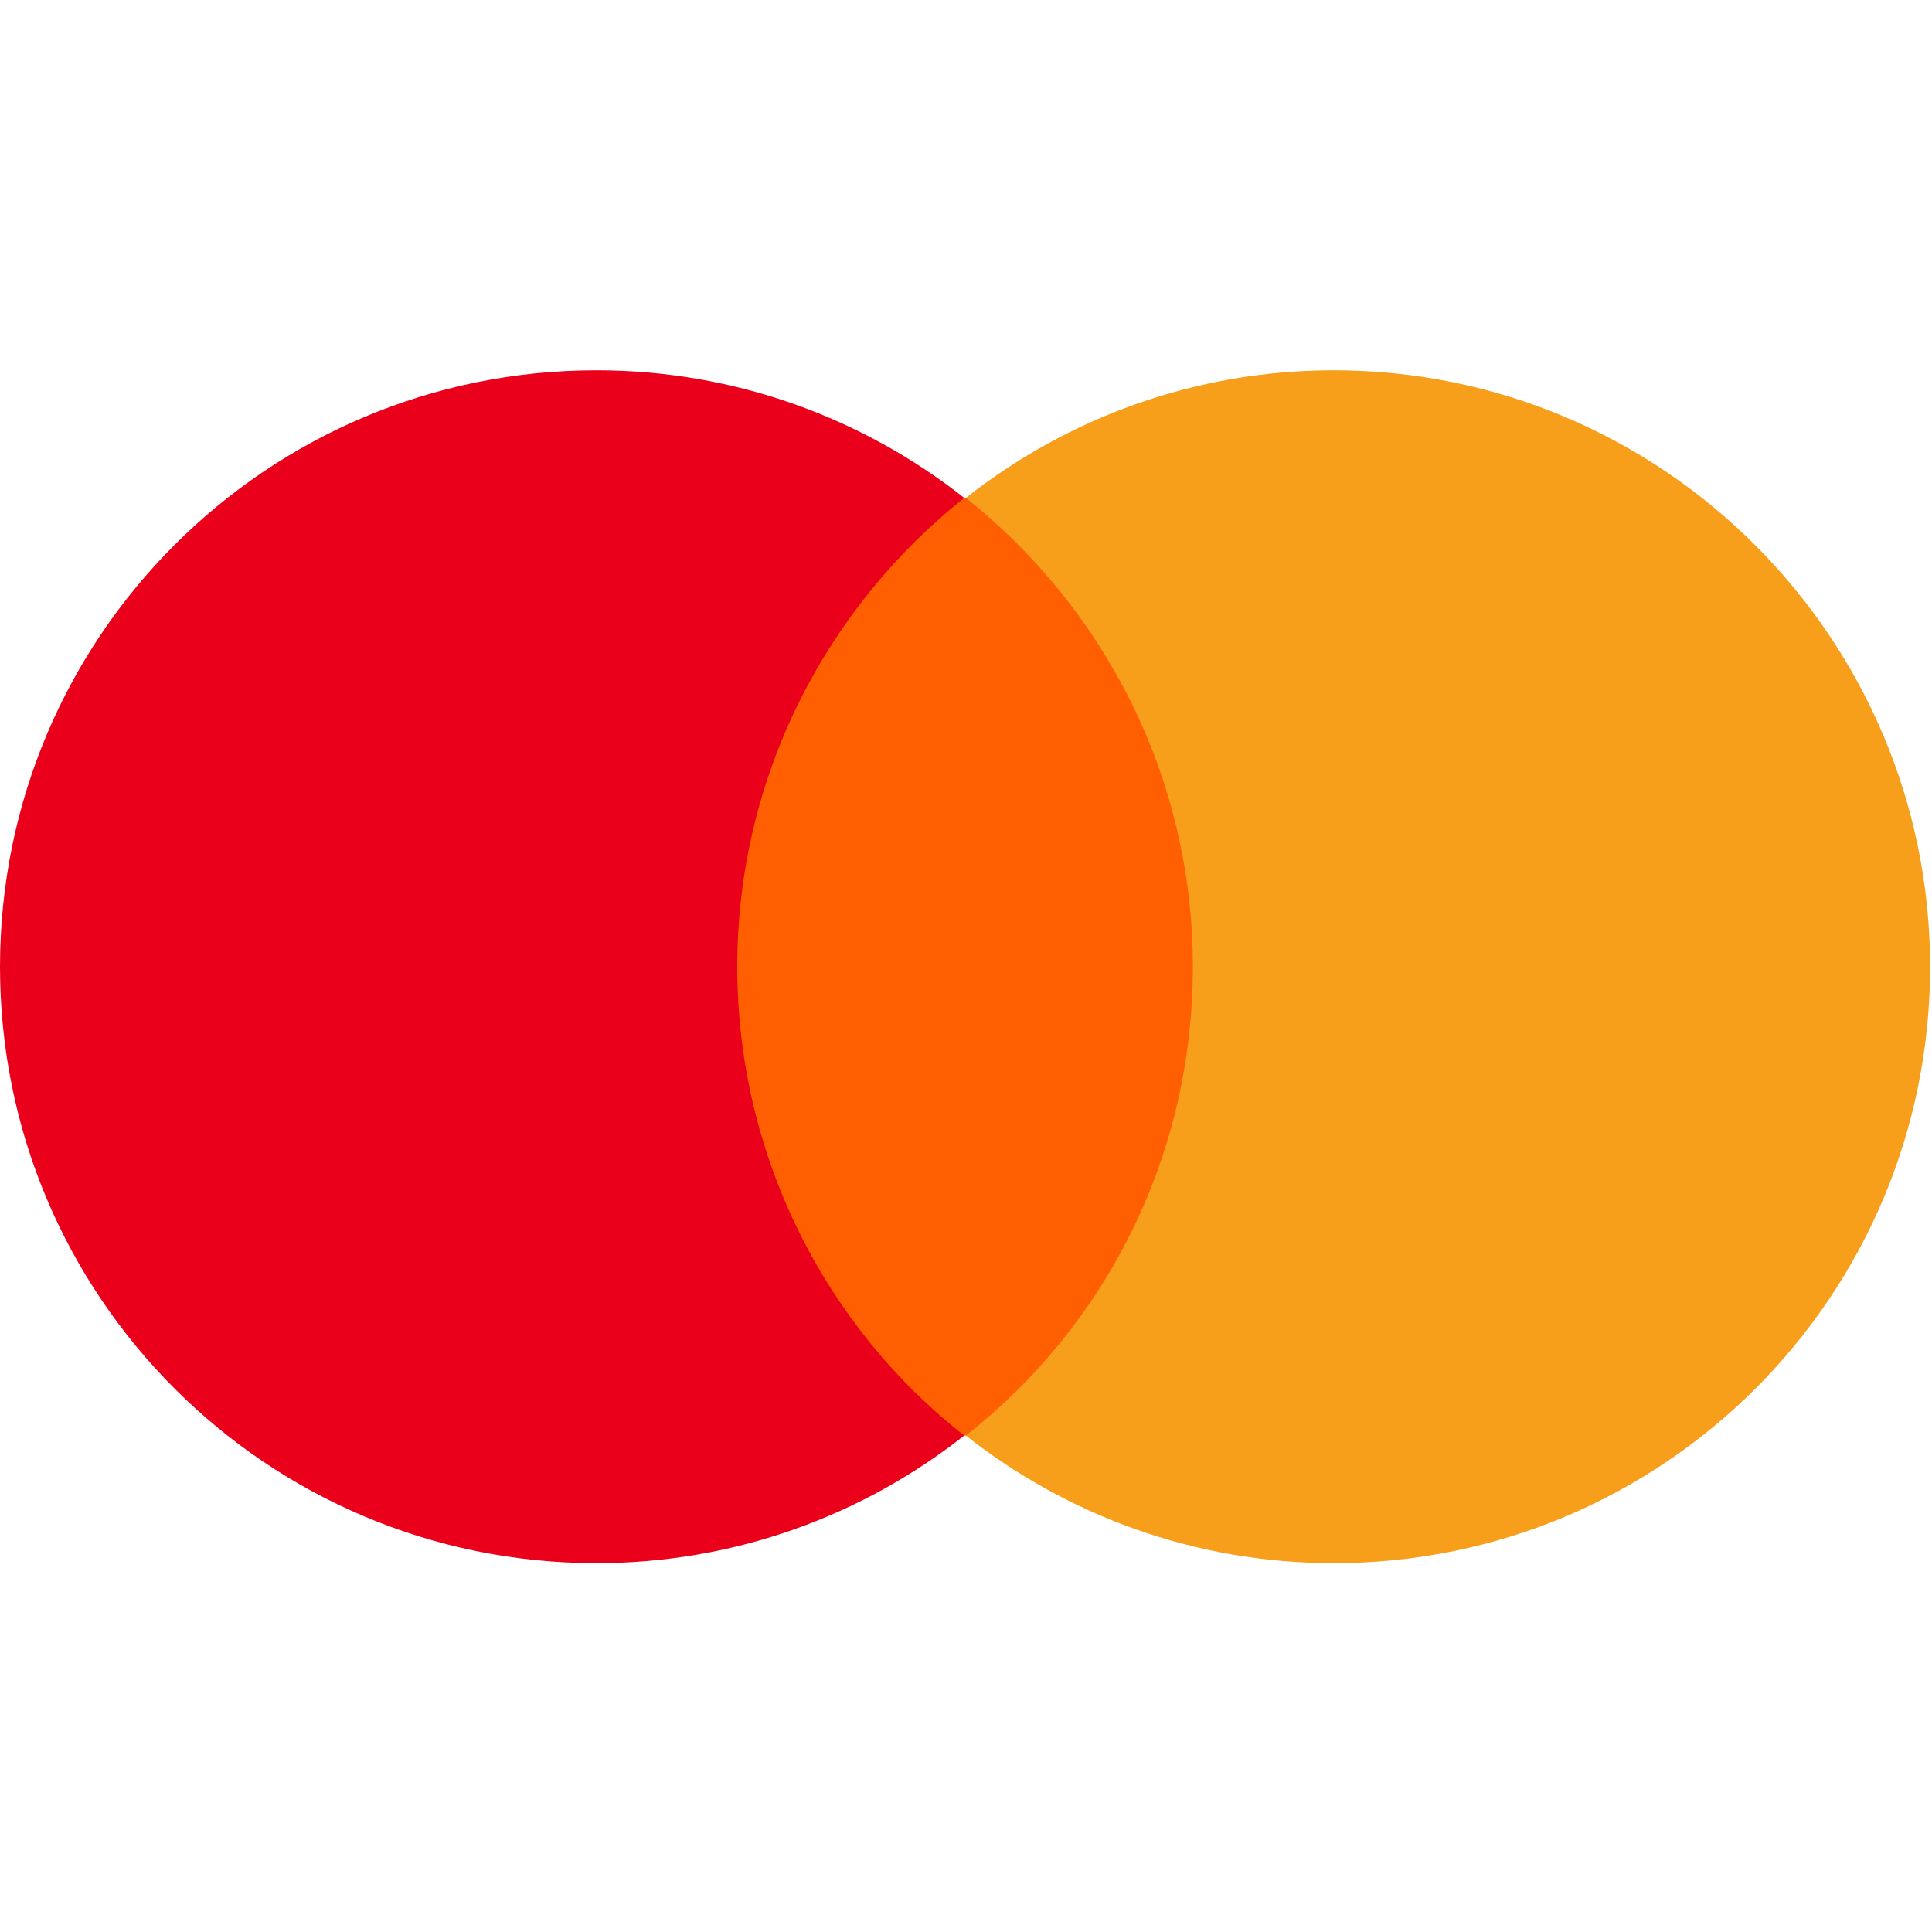 <?xml version="1.0" encoding="UTF-8"?>
<svg width="240px" height="240px" viewBox="0 0 240 240" version="1.1" xmlns="http://www.w3.org/2000/svg" xmlns:xlink="http://www.w3.org/1999/xlink">
    <title>mastercard</title>
    <g id="Page-1" stroke="none" stroke-width="1" fill="none" fill-rule="evenodd">
        <g id="mastercard">
            <rect id="ViewBox" x="0" y="0" width="240" height="240"></rect>
            <g id="shape" transform="translate(0, 46)" fill-rule="nonzero">
                <polygon id="Path" fill="#FF5F00" points="87.467 15.847 152.295 15.847 152.295 132.332 87.467 132.332"></polygon>
                <path d="M91.583,74.09 C91.583,50.422 102.697,29.43 119.778,15.847 C107.225,5.968 91.378,0 74.091,0 C33.134,0 0,33.134 0,74.09 C0,115.045 33.134,148.179 74.09,148.179 C91.377,148.179 107.224,142.211 119.778,132.332 C102.697,118.955 91.583,97.757 91.583,74.09" id="Path" fill="#EB001B"></path>
                <path d="M239.763,74.09 C239.763,115.044 206.628,148.179 165.672,148.179 C148.385,148.179 132.538,142.211 119.984,132.332 C137.272,118.749 148.179,97.757 148.179,74.09 C148.179,50.422 137.065,29.43 119.984,15.847 C132.537,5.968 148.385,0 165.672,0 C206.628,0 239.763,33.34 239.763,74.09" id="Path" fill="#F79E1B"></path>
            </g>
        </g>
    </g>
</svg>
